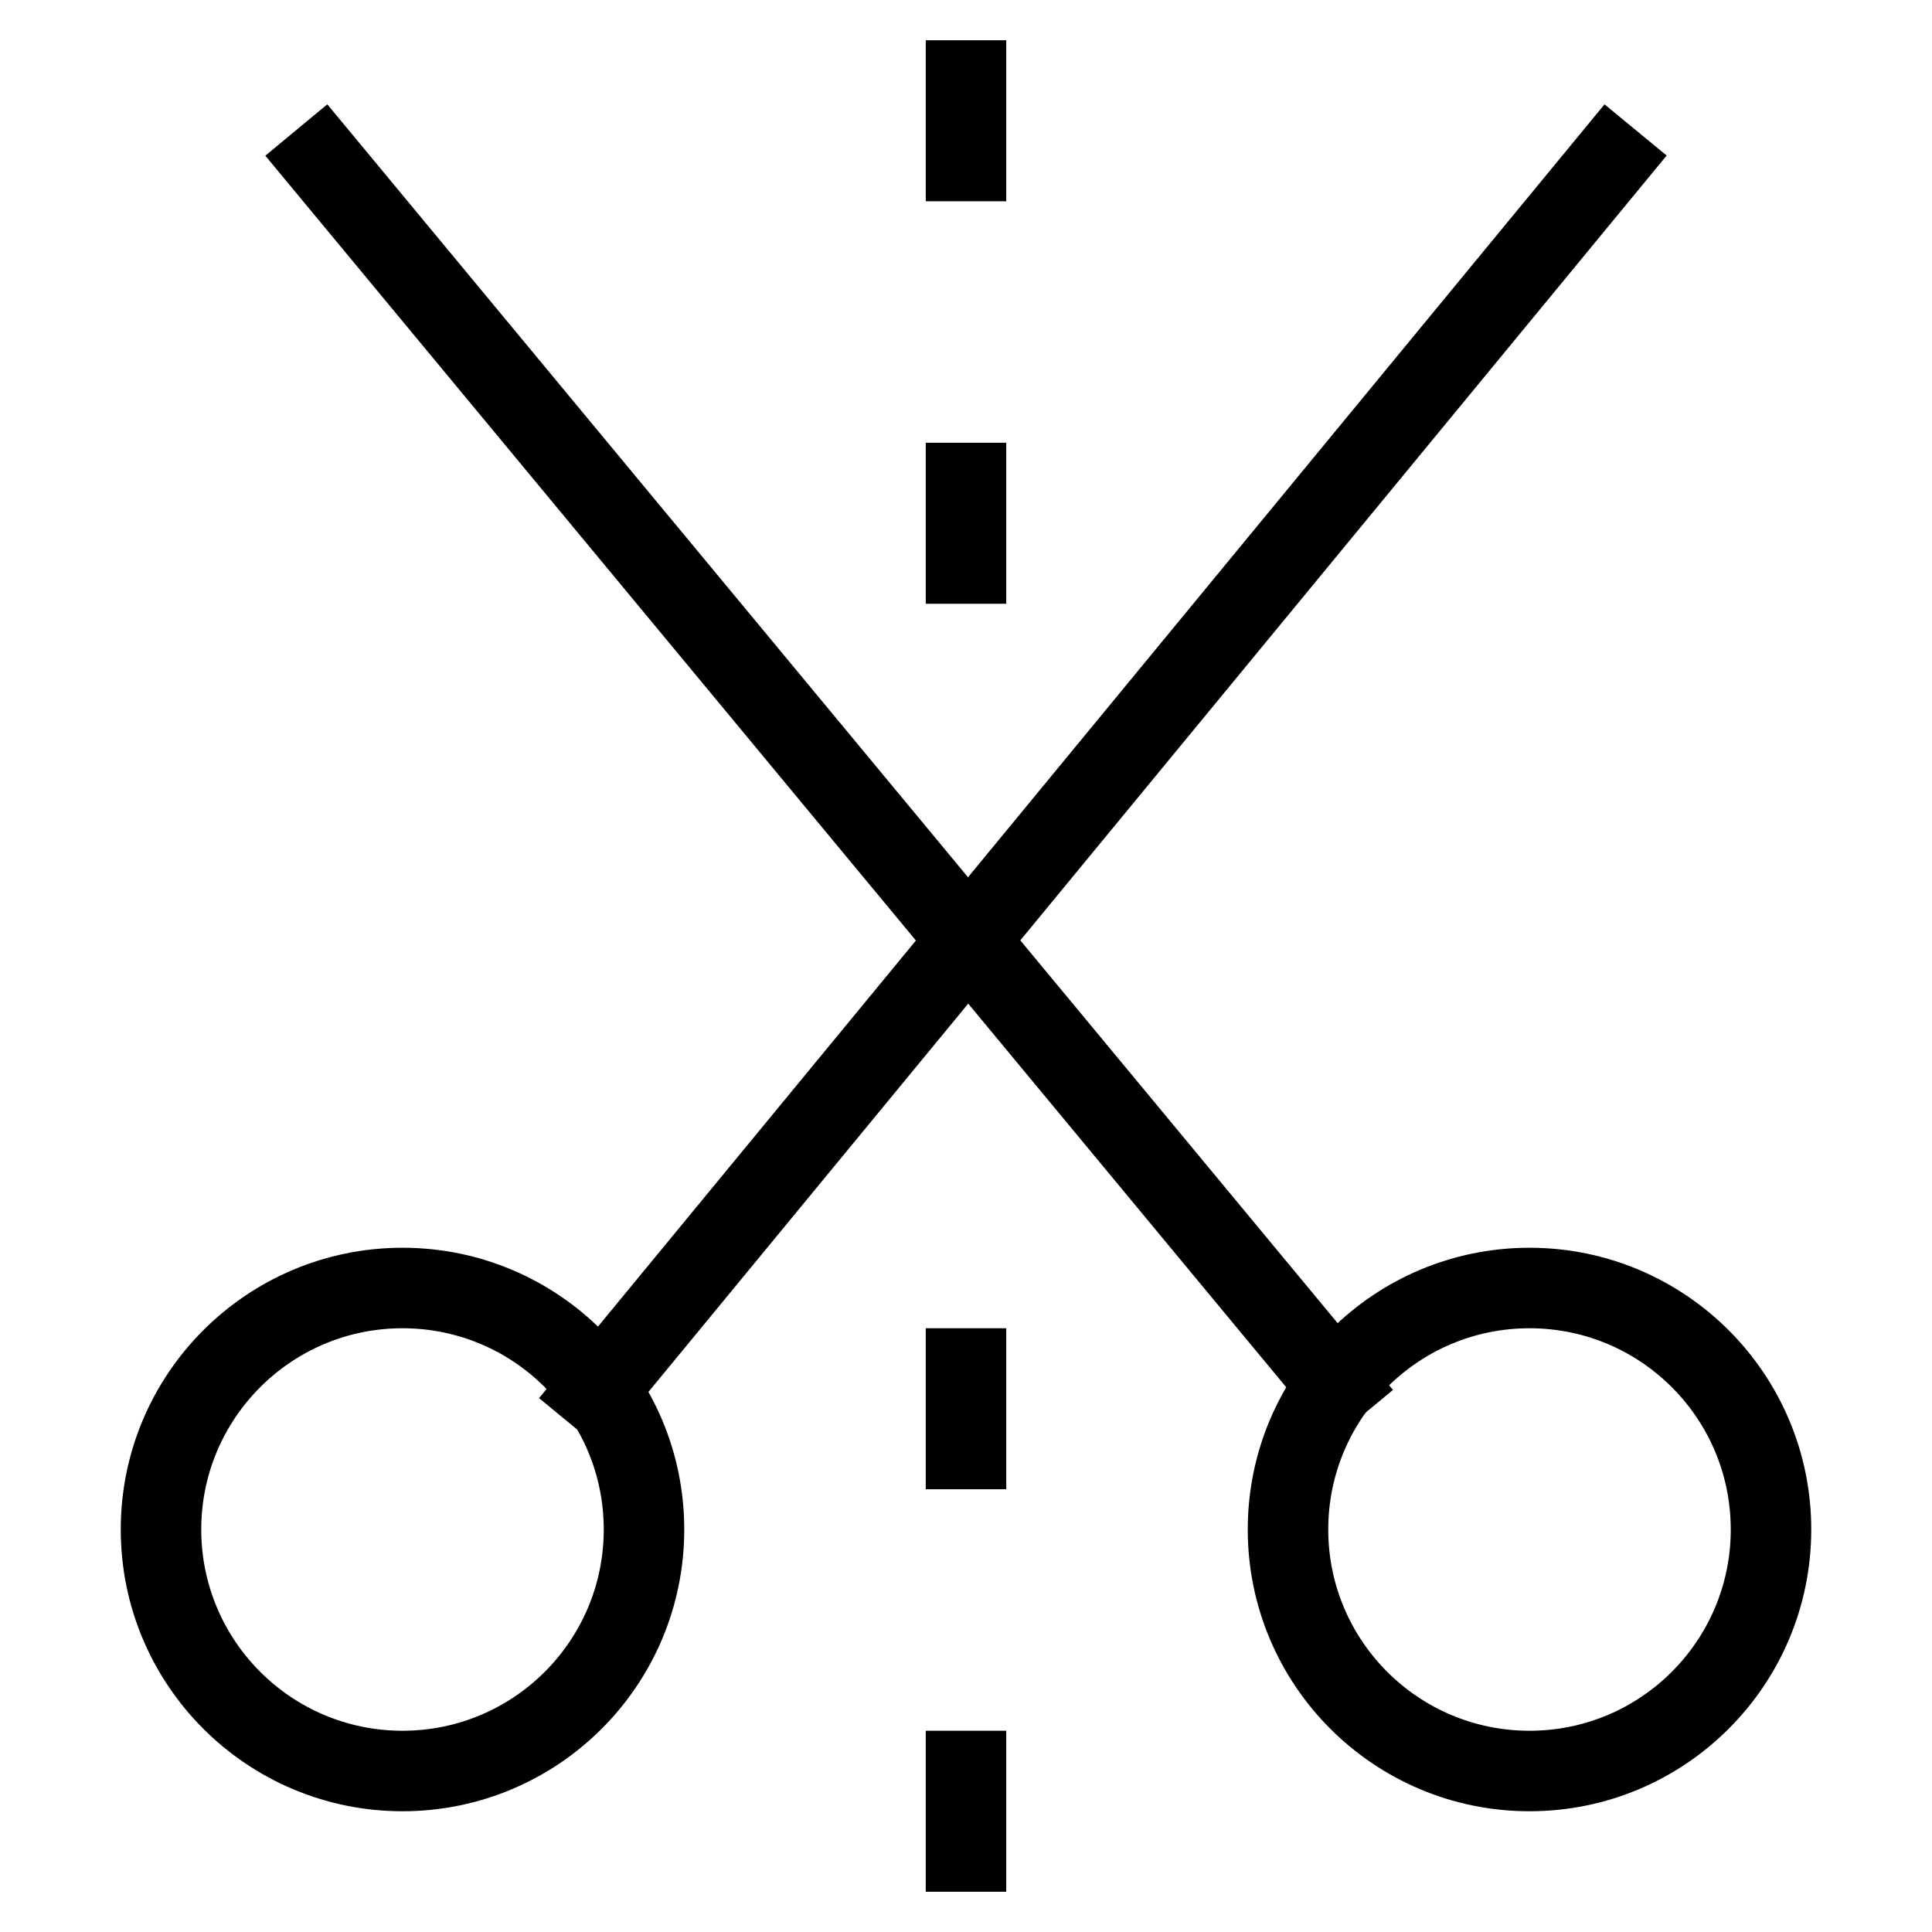 <svg id="nc_icon" xmlns="http://www.w3.org/2000/svg" xml:space="preserve" viewBox="0 0 24 24"><g fill="none" stroke="currentColor" stroke-linecap="square" stroke-miterlimit="10" class="nc-icon-wrapper"><path d="M12 22v1M12 17v1M12 6v1M12 1v1" data-color="color-2" vector-effect="non-scaling-stroke"/><path d="M7.4 17.3 20 2M16.6 17.2 4 2" vector-effect="non-scaling-stroke"/><circle cx="19" cy="19" r="3" vector-effect="non-scaling-stroke"/><circle cx="5" cy="19" r="3" vector-effect="non-scaling-stroke"/></g></svg>
